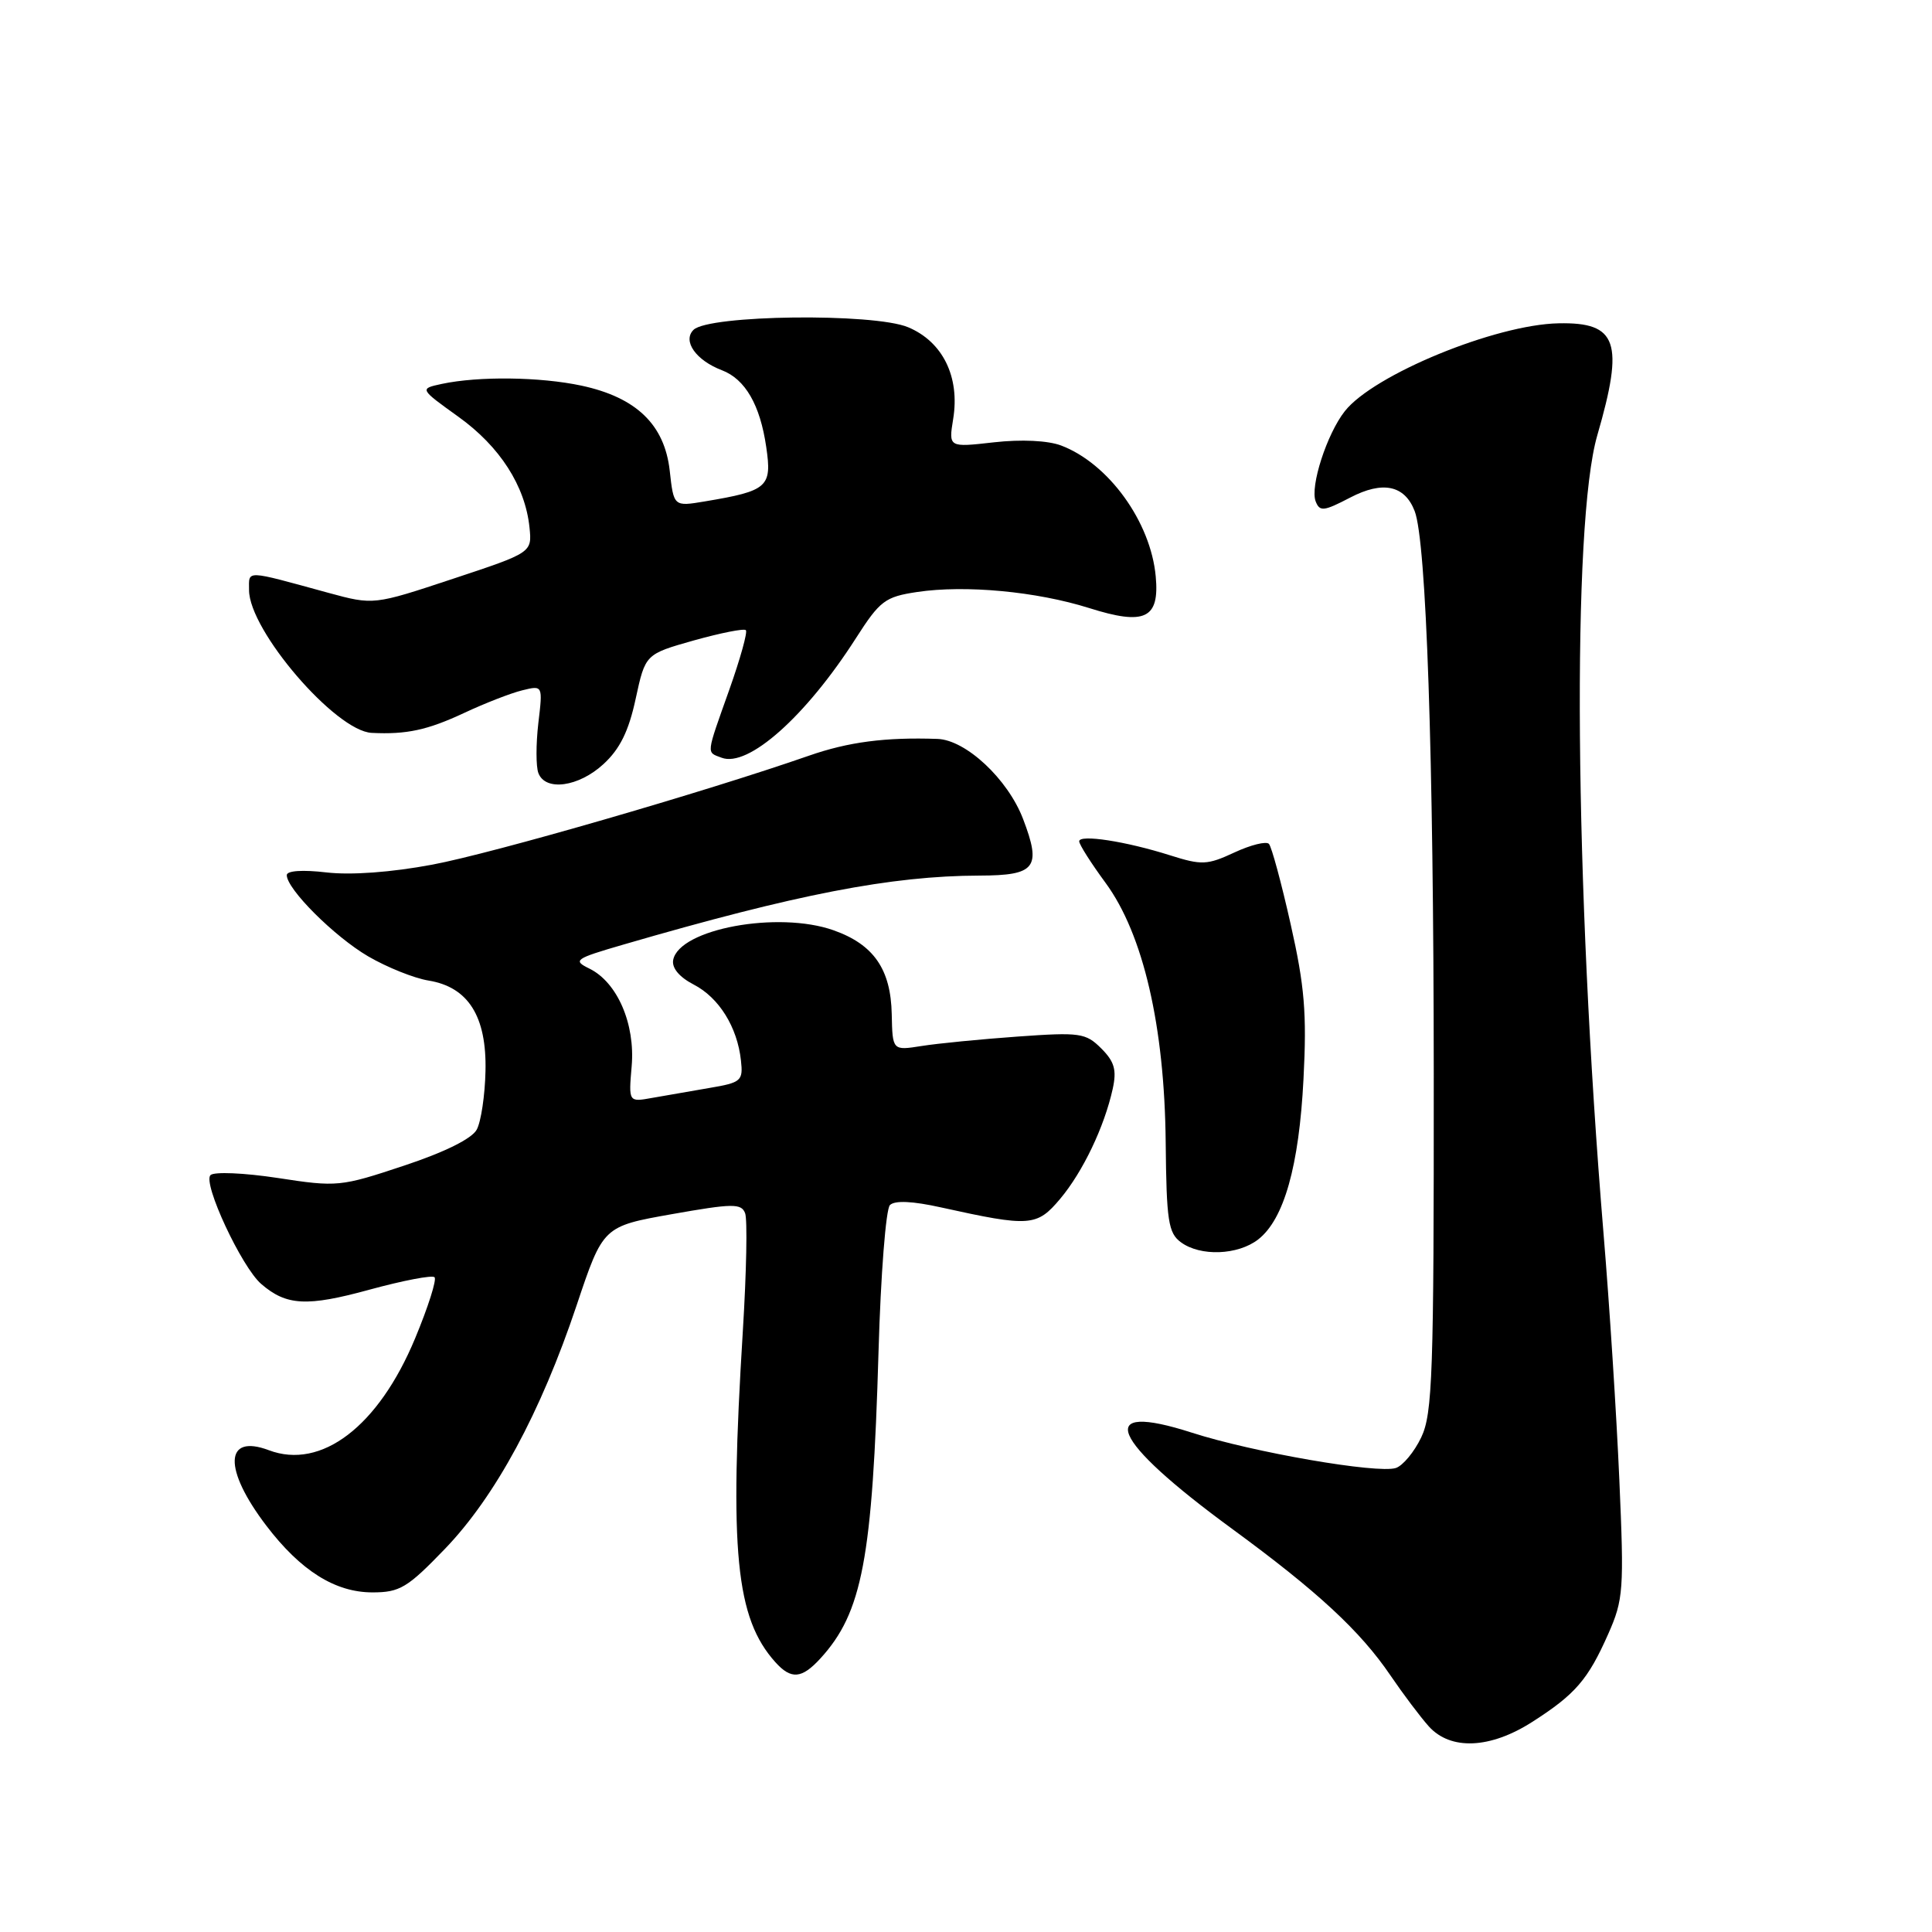 <?xml version="1.0" encoding="UTF-8" standalone="no"?>
<!DOCTYPE svg PUBLIC "-//W3C//DTD SVG 1.1//EN" "http://www.w3.org/Graphics/SVG/1.1/DTD/svg11.dtd" >
<svg xmlns="http://www.w3.org/2000/svg" xmlns:xlink="http://www.w3.org/1999/xlink" version="1.1" viewBox="0 0 256 256">
 <g >
 <path fill="currentColor"
d=" M 203.05 228.15 C 208.74 224.51 210.42 222.56 213.09 216.53 C 215.12 211.95 215.21 210.68 214.57 196.07 C 214.20 187.51 213.26 172.85 212.48 163.50 C 208.63 117.02 208.26 69.38 211.65 57.68 C 215.23 45.34 214.32 42.68 206.53 42.84 C 198.16 43.00 181.99 49.65 178.19 54.49 C 175.82 57.50 173.57 64.45 174.33 66.43 C 174.87 67.82 175.40 67.76 178.91 65.93 C 183.22 63.68 186.13 64.29 187.45 67.72 C 189.00 71.72 189.96 100.02 189.98 142.22 C 190.00 182.06 189.82 187.32 188.32 190.46 C 187.40 192.39 185.88 194.22 184.95 194.52 C 182.50 195.29 166.02 192.44 157.94 189.84 C 144.93 185.65 147.03 190.70 163.26 202.58 C 174.58 210.87 180.24 216.11 184.24 222.00 C 185.92 224.47 188.21 227.51 189.32 228.75 C 192.21 231.96 197.47 231.73 203.05 228.15 Z  M 108.71 219.75 C 114.26 213.68 115.61 206.56 116.41 179.08 C 116.70 168.94 117.38 160.22 117.92 159.68 C 118.56 159.04 120.93 159.15 124.70 159.99 C 136.48 162.59 137.38 162.53 140.48 158.85 C 143.49 155.26 146.33 149.32 147.44 144.28 C 147.99 141.78 147.67 140.67 145.93 138.93 C 143.87 136.87 143.11 136.76 134.85 137.35 C 129.97 137.70 124.24 138.26 122.12 138.60 C 118.26 139.21 118.26 139.21 118.16 134.39 C 118.04 128.43 115.77 125.15 110.46 123.27 C 103.11 120.66 89.99 123.09 89.20 127.20 C 89.00 128.26 90.01 129.47 91.92 130.46 C 95.27 132.19 97.70 136.09 98.18 140.52 C 98.48 143.22 98.22 143.45 94.00 144.16 C 91.53 144.58 88.10 145.18 86.40 145.48 C 83.29 146.04 83.29 146.04 83.70 141.27 C 84.18 135.67 81.80 130.17 78.11 128.35 C 75.86 127.25 76.14 127.04 82.61 125.16 C 105.53 118.49 118.09 116.05 129.78 116.02 C 137.25 116.00 138.03 114.98 135.56 108.51 C 133.54 103.23 127.98 98.04 124.22 97.91 C 117.32 97.67 112.41 98.31 107.17 100.14 C 93.27 104.98 65.30 113.07 57.28 114.57 C 51.85 115.59 46.50 115.98 43.25 115.60 C 40.09 115.23 38.00 115.37 38.00 115.96 C 38.00 117.81 44.29 124.09 48.78 126.72 C 51.27 128.17 54.87 129.62 56.79 129.93 C 62.05 130.79 64.50 134.68 64.33 141.93 C 64.26 145.14 63.74 148.63 63.17 149.68 C 62.53 150.88 58.92 152.67 53.52 154.46 C 45.14 157.25 44.67 157.30 36.82 156.09 C 32.35 155.41 28.36 155.24 27.89 155.71 C 26.83 156.77 32.02 167.90 34.61 170.13 C 37.95 173.02 40.67 173.16 48.95 170.89 C 53.39 169.68 57.27 168.93 57.58 169.24 C 57.89 169.55 56.73 173.20 55.00 177.35 C 50.15 189.01 42.58 194.79 35.62 192.16 C 29.73 189.94 29.57 194.66 35.29 202.16 C 39.84 208.13 44.41 211.00 49.35 211.00 C 52.98 211.00 53.99 210.39 58.95 205.24 C 65.64 198.29 71.65 187.17 76.40 172.98 C 79.91 162.50 79.91 162.50 89.04 160.88 C 97.06 159.46 98.23 159.44 98.73 160.75 C 99.05 161.56 98.91 168.59 98.43 176.36 C 96.62 205.61 97.49 214.40 102.74 220.25 C 104.83 222.57 106.23 222.46 108.71 219.75 Z  M 166.72 164.23 C 170.14 161.56 172.13 154.52 172.72 142.97 C 173.17 134.30 172.87 130.67 171.02 122.47 C 169.79 116.98 168.49 112.19 168.14 111.82 C 167.79 111.44 165.73 111.95 163.56 112.96 C 159.97 114.63 159.23 114.66 155.06 113.34 C 149.21 111.48 143.00 110.52 143.00 111.48 C 143.00 111.90 144.57 114.37 146.49 116.98 C 151.49 123.79 154.31 135.98 154.46 151.36 C 154.56 161.78 154.81 163.39 156.48 164.61 C 159.07 166.51 164.03 166.32 166.72 164.23 Z  M 79.96 101.25 C 82.14 99.25 83.31 96.88 84.23 92.59 C 85.51 86.68 85.51 86.68 91.94 84.86 C 95.49 83.87 98.58 83.25 98.83 83.50 C 99.08 83.74 98.09 87.29 96.64 91.38 C 93.52 100.16 93.58 99.63 95.61 100.40 C 99.12 101.75 106.78 94.93 113.41 84.57 C 116.60 79.59 117.27 79.08 121.54 78.44 C 127.91 77.49 137.33 78.37 144.32 80.57 C 151.71 82.91 153.66 81.98 153.14 76.38 C 152.48 69.14 146.88 61.41 140.60 59.03 C 138.84 58.37 135.34 58.20 131.69 58.61 C 125.69 59.29 125.69 59.29 126.30 55.52 C 127.21 49.94 124.92 45.28 120.33 43.36 C 115.76 41.45 93.88 41.72 91.89 43.71 C 90.41 45.19 92.22 47.75 95.66 49.06 C 98.75 50.24 100.72 53.65 101.53 59.23 C 102.31 64.54 101.75 65.04 93.39 66.44 C 89.27 67.13 89.27 67.13 88.74 62.35 C 88.05 56.26 84.31 52.66 77.05 51.10 C 71.57 49.93 63.41 49.83 58.54 50.87 C 55.57 51.51 55.57 51.51 60.75 55.23 C 66.24 59.17 69.59 64.39 70.16 69.88 C 70.50 73.22 70.50 73.22 60.00 76.70 C 49.50 80.18 49.50 80.18 43.50 78.55 C 32.32 75.49 33.00 75.52 33.00 78.19 C 33.00 83.53 44.46 96.87 49.25 97.11 C 53.87 97.34 56.64 96.74 61.50 94.47 C 64.25 93.18 67.72 91.83 69.21 91.47 C 71.93 90.80 71.93 90.80 71.33 95.84 C 71.01 98.61 71.01 101.58 71.34 102.44 C 72.27 104.88 76.67 104.28 79.96 101.25 Z "/>
</g>
</svg>